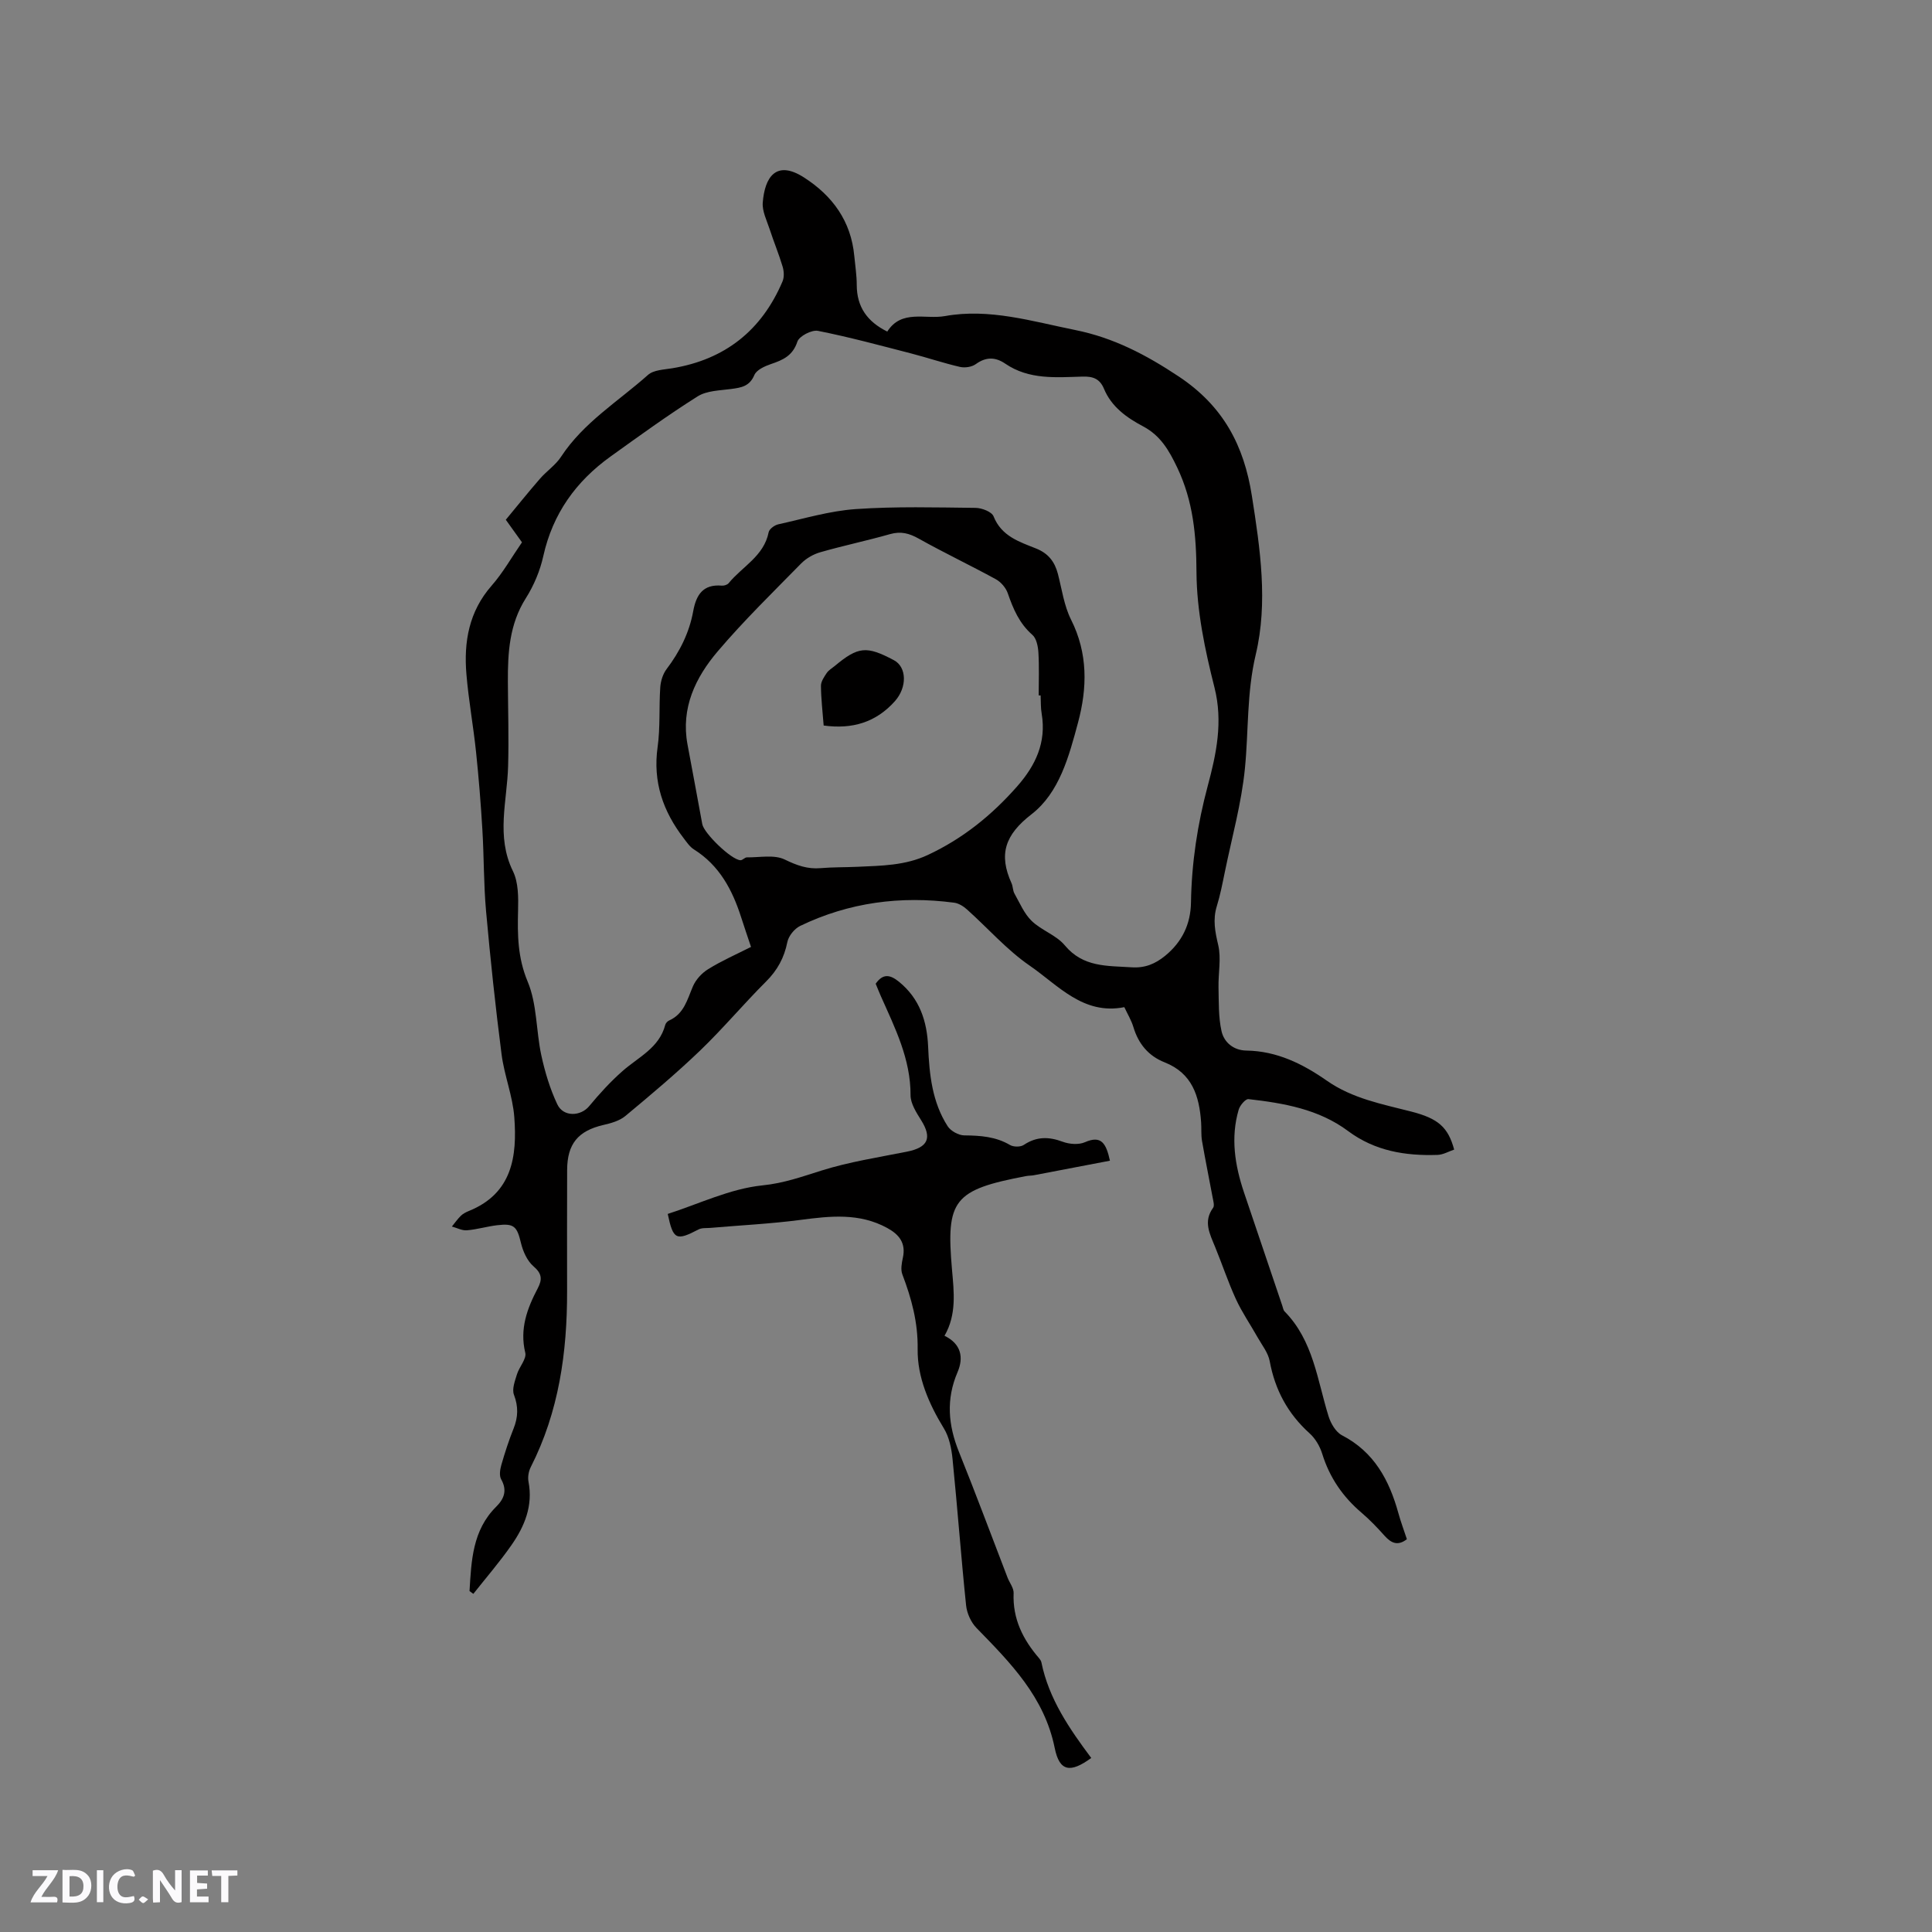 <svg enable-background="new 0 0 400 400" viewBox="0 0 400 400" xmlns="http://www.w3.org/2000/svg"><rect x="0" y="0" width="400" height="400" fill="#808080" stroke="none"/><g fill="#fbfafc"><path d="m37.59 393.81c-.92.31-1.52.05-2-.78-.7-1.2-1.52-2.34-2.47-3.78v4.59c-.55.03-.95.05-1.41.07-.03-.37-.06-.64-.06-.91 0-1.91 0-3.81 0-5.7 1.13-.41 1.77-.03 2.29.91.62 1.11 1.38 2.14 2.31 3.19v-4.2h1.35v6.61z"/><path d="m12.94 393.88v-6.75c1.9.19 3.93-.54 5.37 1.29.8 1.01.78 2.88.03 3.97-1.37 1.97-3.4 1.51-5.4 1.49m1.45-1.22c2.04.12 2.92-.58 2.89-2.21-.03-1.51-.98-2.19-2.89-2z"/><path d="m11.81 393.87h-5.49c.68-2.18 2.47-3.48 3.51-5.45h-3.08v-1.21h5.29c-.71 2.13-2.44 3.48-3.47 5.51.86 0 1.63.04 2.39-.01.79-.05 1.14.21.85 1.16"/><path d="m39.33 393.86v-6.61h3.7v1.07h-2.22v1.52c.68.04 1.34.09 2.07.13v1.07c-.72.05-1.38.09-2.1.14v1.48h2.4v1.19h-3.85z"/><path d="m27.71 388.56c-1.15-.3-2.46-.61-3.1.64-.37.73-.41 1.93-.06 2.67.63 1.35 1.99.93 3.17.68.35.94-.01 1.32-.93 1.46-1.62.25-3.05-.27-3.76-1.48-.73-1.24-.6-3.03.31-4.17.88-1.11 2.71-1.7 4-1.16.32.13.44.74.65 1.12-.1.08-.19.16-.28.24"/><path d="m49.15 387.24v1.07c-.59.02-1.17.05-1.87.08v5.44h-1.48v-5.44h-1.85c-.05-.4-.08-.73-.13-1.15z"/><path d="m20.06 387.21h1.33v6.62h-1.33z"/><path d="m30.68 393.25c-.49.38-.8.79-1.05.76-.32-.05-.6-.45-.9-.7.26-.24.51-.64.8-.67.29-.04.62.3 1.15.61"/></g><path d="m97.21 329.42c.38-6.27.59-12.58 5.53-17.48 1.63-1.62 2.32-3.37 1.02-5.67-.43-.75-.23-2.04.04-2.98.73-2.54 1.55-5.07 2.53-7.52.95-2.37 1.01-4.54.08-7-.45-1.17.2-2.86.62-4.23.47-1.55 2.03-3.2 1.72-4.47-1.19-4.94.39-9.17 2.58-13.33.97-1.84.89-3.05-.87-4.56-1.31-1.12-2.18-3.09-2.6-4.83-.82-3.42-1.4-4.11-4.94-3.68-2.1.25-4.16.88-6.26 1.05-1 .08-2.06-.5-3.1-.78.61-.75 1.17-1.56 1.86-2.23.44-.43 1.05-.74 1.63-.98 9.01-3.63 10.04-11.31 9.43-19.44-.33-4.39-2.08-8.65-2.64-13.04-1.27-9.86-2.32-19.75-3.21-29.65-.5-5.59-.42-11.23-.76-16.84-.32-5.37-.75-10.73-1.31-16.07-.56-5.37-1.54-10.69-1.99-16.07-.57-6.71.51-13 5.21-18.36 2.36-2.69 4.14-5.87 6.29-8.98-1.01-1.41-1.98-2.76-3.35-4.67 2.27-2.74 4.61-5.66 7.07-8.49 1.38-1.59 3.25-2.83 4.38-4.57 4.65-7.09 11.84-11.45 17.98-16.92 1.17-1.05 3.32-1.1 5.06-1.39 10.91-1.81 18.49-7.84 22.8-17.97.38-.88.31-2.13.02-3.08-.79-2.63-1.85-5.18-2.7-7.79-.59-1.79-1.55-3.68-1.41-5.46.41-5.2 2.72-8.94 8.55-5.19 5.9 3.79 9.73 9.04 10.4 16.24.19 2.01.51 4.01.51 6.02.01 4.54 2.18 7.59 6.32 9.64 2.95-4.65 7.91-2.48 11.95-3.21 9.16-1.66 18.04 1.09 26.98 2.89 7.93 1.6 14.65 5.12 21.42 9.62 9.24 6.14 13.51 14.31 15.14 24.73 1.72 10.95 3.36 22.05.8 32.83-1.88 7.91-1.47 15.72-2.24 23.56-.71 7.22-2.7 14.32-4.16 21.46-.49 2.38-.95 4.79-1.67 7.11-.85 2.77-.35 5.27.3 8.03.65 2.77-.01 5.84.06 8.78.07 3.02-.03 6.11.62 9.02.52 2.35 2.5 4 5.15 4.04 6.32.09 11.68 2.76 16.67 6.24 5.29 3.7 11.43 4.84 17.47 6.39 5.57 1.43 7.62 3.22 8.88 7.87-1.13.38-2.27 1.06-3.44 1.1-6.66.22-12.96-.79-18.54-4.95-6.06-4.52-13.32-5.77-20.61-6.6-.6-.07-1.76 1.29-2.02 2.17-1.71 5.82-.79 11.54 1.1 17.16 2.63 7.83 5.28 15.64 7.93 23.46.14.4.2.89.47 1.17 5.94 6.03 6.76 14.16 9.1 21.7.46 1.48 1.5 3.27 2.78 3.94 6.67 3.45 9.79 9.29 11.68 16.12.5 1.83 1.18 3.61 1.76 5.39-1.91 1.49-3.29.79-4.66-.75-1.48-1.66-3.03-3.28-4.72-4.72-3.89-3.31-6.63-7.3-8.15-12.21-.48-1.55-1.42-3.16-2.61-4.23-4.51-4.06-7.16-8.99-8.26-14.94-.32-1.75-1.61-3.34-2.52-4.96-1.48-2.63-3.21-5.14-4.47-7.87-1.63-3.55-2.86-7.29-4.35-10.91-1.08-2.65-2.45-5.19-.38-8.02.32-.44.04-1.4-.09-2.1-.73-3.93-1.53-7.84-2.21-11.77-.21-1.24-.09-2.54-.18-3.81-.38-5.44-1.83-10.17-7.55-12.43-3.33-1.31-5.43-3.82-6.47-7.3-.42-1.4-1.21-2.69-1.88-4.13-8.51 1.69-13.69-4.53-19.56-8.57-4.76-3.27-8.67-7.77-13.02-11.66-.73-.66-1.73-1.28-2.67-1.4-11.07-1.46-21.76-.06-31.86 4.81-1.18.57-2.41 2.08-2.66 3.35-.65 3.25-2.06 5.83-4.41 8.17-4.65 4.64-8.89 9.71-13.62 14.26-4.95 4.75-10.22 9.18-15.5 13.57-1.22 1.02-3.01 1.51-4.62 1.88-5.16 1.21-7.42 3.89-7.44 9.29-.03 8.38-.02 16.76-.01 25.14.02 12.65-1.7 24.93-7.52 36.38-.45.88-.65 2.08-.47 3.03.96 4.98-.81 9.24-3.53 13.13-2.44 3.5-5.24 6.74-7.89 10.09-.25-.2-.52-.39-.79-.57zm58.28-133.37c-.73-2.18-1.41-4.16-2.05-6.16-1.82-5.67-4.5-10.72-9.76-14.02-.86-.54-1.49-1.48-2.12-2.31-4.29-5.58-6.42-11.69-5.41-18.88.57-4.07.27-8.26.55-12.38.09-1.29.54-2.75 1.3-3.76 2.74-3.61 4.71-7.55 5.52-11.99.62-3.41 2.04-5.63 5.92-5.3.47.04 1.14-.17 1.42-.51 2.82-3.45 7.3-5.59 8.28-10.54.13-.67 1.21-1.47 1.98-1.64 5.34-1.18 10.67-2.79 16.08-3.16 8.23-.57 16.52-.34 24.77-.25 1.3.01 3.36.8 3.74 1.76 1.64 4.12 5.33 5.26 8.8 6.65 2.55 1.02 3.86 2.75 4.52 5.27.82 3.17 1.27 6.56 2.71 9.44 3.53 7.01 3.38 14.16 1.45 21.35-1.87 6.97-3.86 14.5-9.62 18.96-5.52 4.27-6.85 8.31-4.14 14.29.3.66.25 1.51.6 2.13 1.1 1.95 2.01 4.16 3.57 5.67 2.03 1.96 5.1 2.94 6.86 5.06 3.8 4.57 8.78 4.21 13.81 4.54 2.8.19 4.92-.72 6.96-2.38 3.5-2.87 5.28-6.53 5.35-11.05.13-8.19 1.34-16.18 3.47-24.13 1.77-6.6 3.2-13.25 1.39-20.39-1.97-7.77-3.67-15.85-3.72-23.8-.04-7.66-.66-14.72-3.99-21.72-1.72-3.61-3.48-6.63-7.07-8.53-3.4-1.8-6.54-4.04-8.09-7.77-.88-2.12-2.33-2.6-4.47-2.53-5.47.16-11.05.68-15.96-2.67-2.06-1.41-4-1.44-6.12.09-.83.6-2.27.81-3.29.57-3.38-.78-6.68-1.9-10.04-2.77-6.43-1.66-12.84-3.4-19.34-4.69-1.29-.25-3.88 1.09-4.26 2.23-.96 2.93-3 3.81-5.49 4.65-1.28.44-2.97 1.2-3.42 2.27-.99 2.34-2.7 2.6-4.77 2.88-2.37.32-5.08.34-6.98 1.54-6.18 3.89-12.1 8.2-18.04 12.46-7.14 5.13-11.95 11.82-13.9 20.58-.67 3.04-1.95 6.1-3.62 8.74-3.42 5.4-3.75 11.29-3.72 17.34.03 5.79.21 11.59.05 17.38-.19 7.29-2.55 14.56 1 21.8 1.14 2.33 1.13 5.41 1.06 8.13-.13 5.05-.09 9.77 1.99 14.74 1.95 4.65 1.73 10.17 2.82 15.23.75 3.47 1.8 6.96 3.31 10.16 1.25 2.67 4.84 2.52 6.6.39 2.13-2.57 4.4-5.06 6.9-7.26 3.28-2.9 7.6-4.78 8.85-9.56.09-.36.47-.78.83-.93 3.07-1.38 3.73-4.32 4.9-7.05.6-1.4 1.84-2.76 3.15-3.56 2.78-1.73 5.79-3.05 8.88-4.61zm59.96-52.07c-.13 0-.27 0-.4 0 0-2.96.12-5.94-.06-8.89-.08-1.27-.4-2.92-1.26-3.66-2.69-2.36-3.96-5.36-5.08-8.6-.39-1.13-1.41-2.32-2.46-2.9-5.28-2.89-10.72-5.47-15.97-8.41-1.98-1.11-3.7-1.57-5.93-.94-4.78 1.36-9.66 2.38-14.44 3.75-1.44.41-2.92 1.26-3.97 2.32-5.86 5.98-11.88 11.84-17.29 18.21-4.6 5.41-7.65 11.72-6.25 19.27 1.02 5.5 2.06 11 3.06 16.5.34 1.89 6 7.38 7.9 7.47.44.02.9-.6 1.34-.59 2.65.03 5.66-.61 7.84.45 2.49 1.21 4.71 2.02 7.44 1.78 2.53-.22 5.08-.16 7.62-.28 4.95-.23 9.83-.24 14.56-2.45 7.27-3.4 13.26-8.25 18.5-14.21 3.81-4.33 6.06-9.09 5.07-15.02-.22-1.24-.16-2.53-.22-3.8z" fill="#010000"/><path d="m138.25 251.33c6.5-2.09 12.93-5.23 19.61-5.91 4.46-.45 8.19-1.81 12.26-3.08 5.73-1.8 11.73-2.72 17.65-3.9 4.37-.87 5.25-2.82 2.95-6.5-.99-1.59-2.2-3.45-2.2-5.18.03-7.52-3.23-13.95-6.15-20.52-.38-.86-.72-1.73-1.07-2.57 1.54-2.21 3.04-1.85 4.82-.41 4.3 3.49 5.81 8.18 6.04 13.46.25 5.76.84 11.47 4.04 16.45.64.99 2.26 1.89 3.44 1.9 3.33.03 6.5.24 9.47 1.99.73.43 2.18.44 2.86-.02 2.63-1.76 5.17-1.73 8.06-.65 1.38.51 3.31.66 4.6.09 3.38-1.48 4.38.22 5.17 3.83-5.3 1.01-10.53 2.02-15.75 3.01-.52.1-1.06.07-1.58.17-15.09 2.86-16.63 4.94-15.37 19.35.4 4.6 1 9.3-1.55 13.72 3.46 1.68 4 4.5 2.7 7.53-2.41 5.61-1.94 10.98.29 16.51 3.48 8.62 6.71 17.34 10.06 26.02.42 1.08 1.3 2.17 1.26 3.22-.23 5.33 1.94 9.62 5.29 13.5.2.24.4.53.46.83 1.54 7.58 5.82 13.77 10.32 19.8-4.3 3.14-6.57 2.85-7.56-2.05-2.14-10.59-9.15-17.64-16.2-24.87-1.14-1.17-1.98-3.04-2.15-4.67-1.05-10.11-1.79-20.24-2.81-30.35-.22-2.16-.69-4.51-1.8-6.31-3.11-5.09-5.5-10.61-5.42-16.38.08-5.59-1.27-10.49-3.17-15.5-.38-.99-.13-2.33.11-3.44.66-3.02-.75-4.8-3.24-6.16-5.77-3.16-11.8-2.48-17.98-1.67-6.17.81-12.41 1.11-18.62 1.65-.83.07-1.77-.04-2.46.32-4.63 2.42-5.26 2.15-6.38-3.21z" fill="#010000"/><path d="m170.53 150.21c-.21-2.8-.54-5.51-.56-8.22-.01-.89.66-1.85 1.2-2.66.4-.59 1.09-.98 1.66-1.45 4.85-4.04 6.57-4.21 12.25-1.19 2.66 1.41 2.77 5.59.2 8.48-3.9 4.37-8.79 5.86-14.75 5.04z" fill="#010000"/></svg>